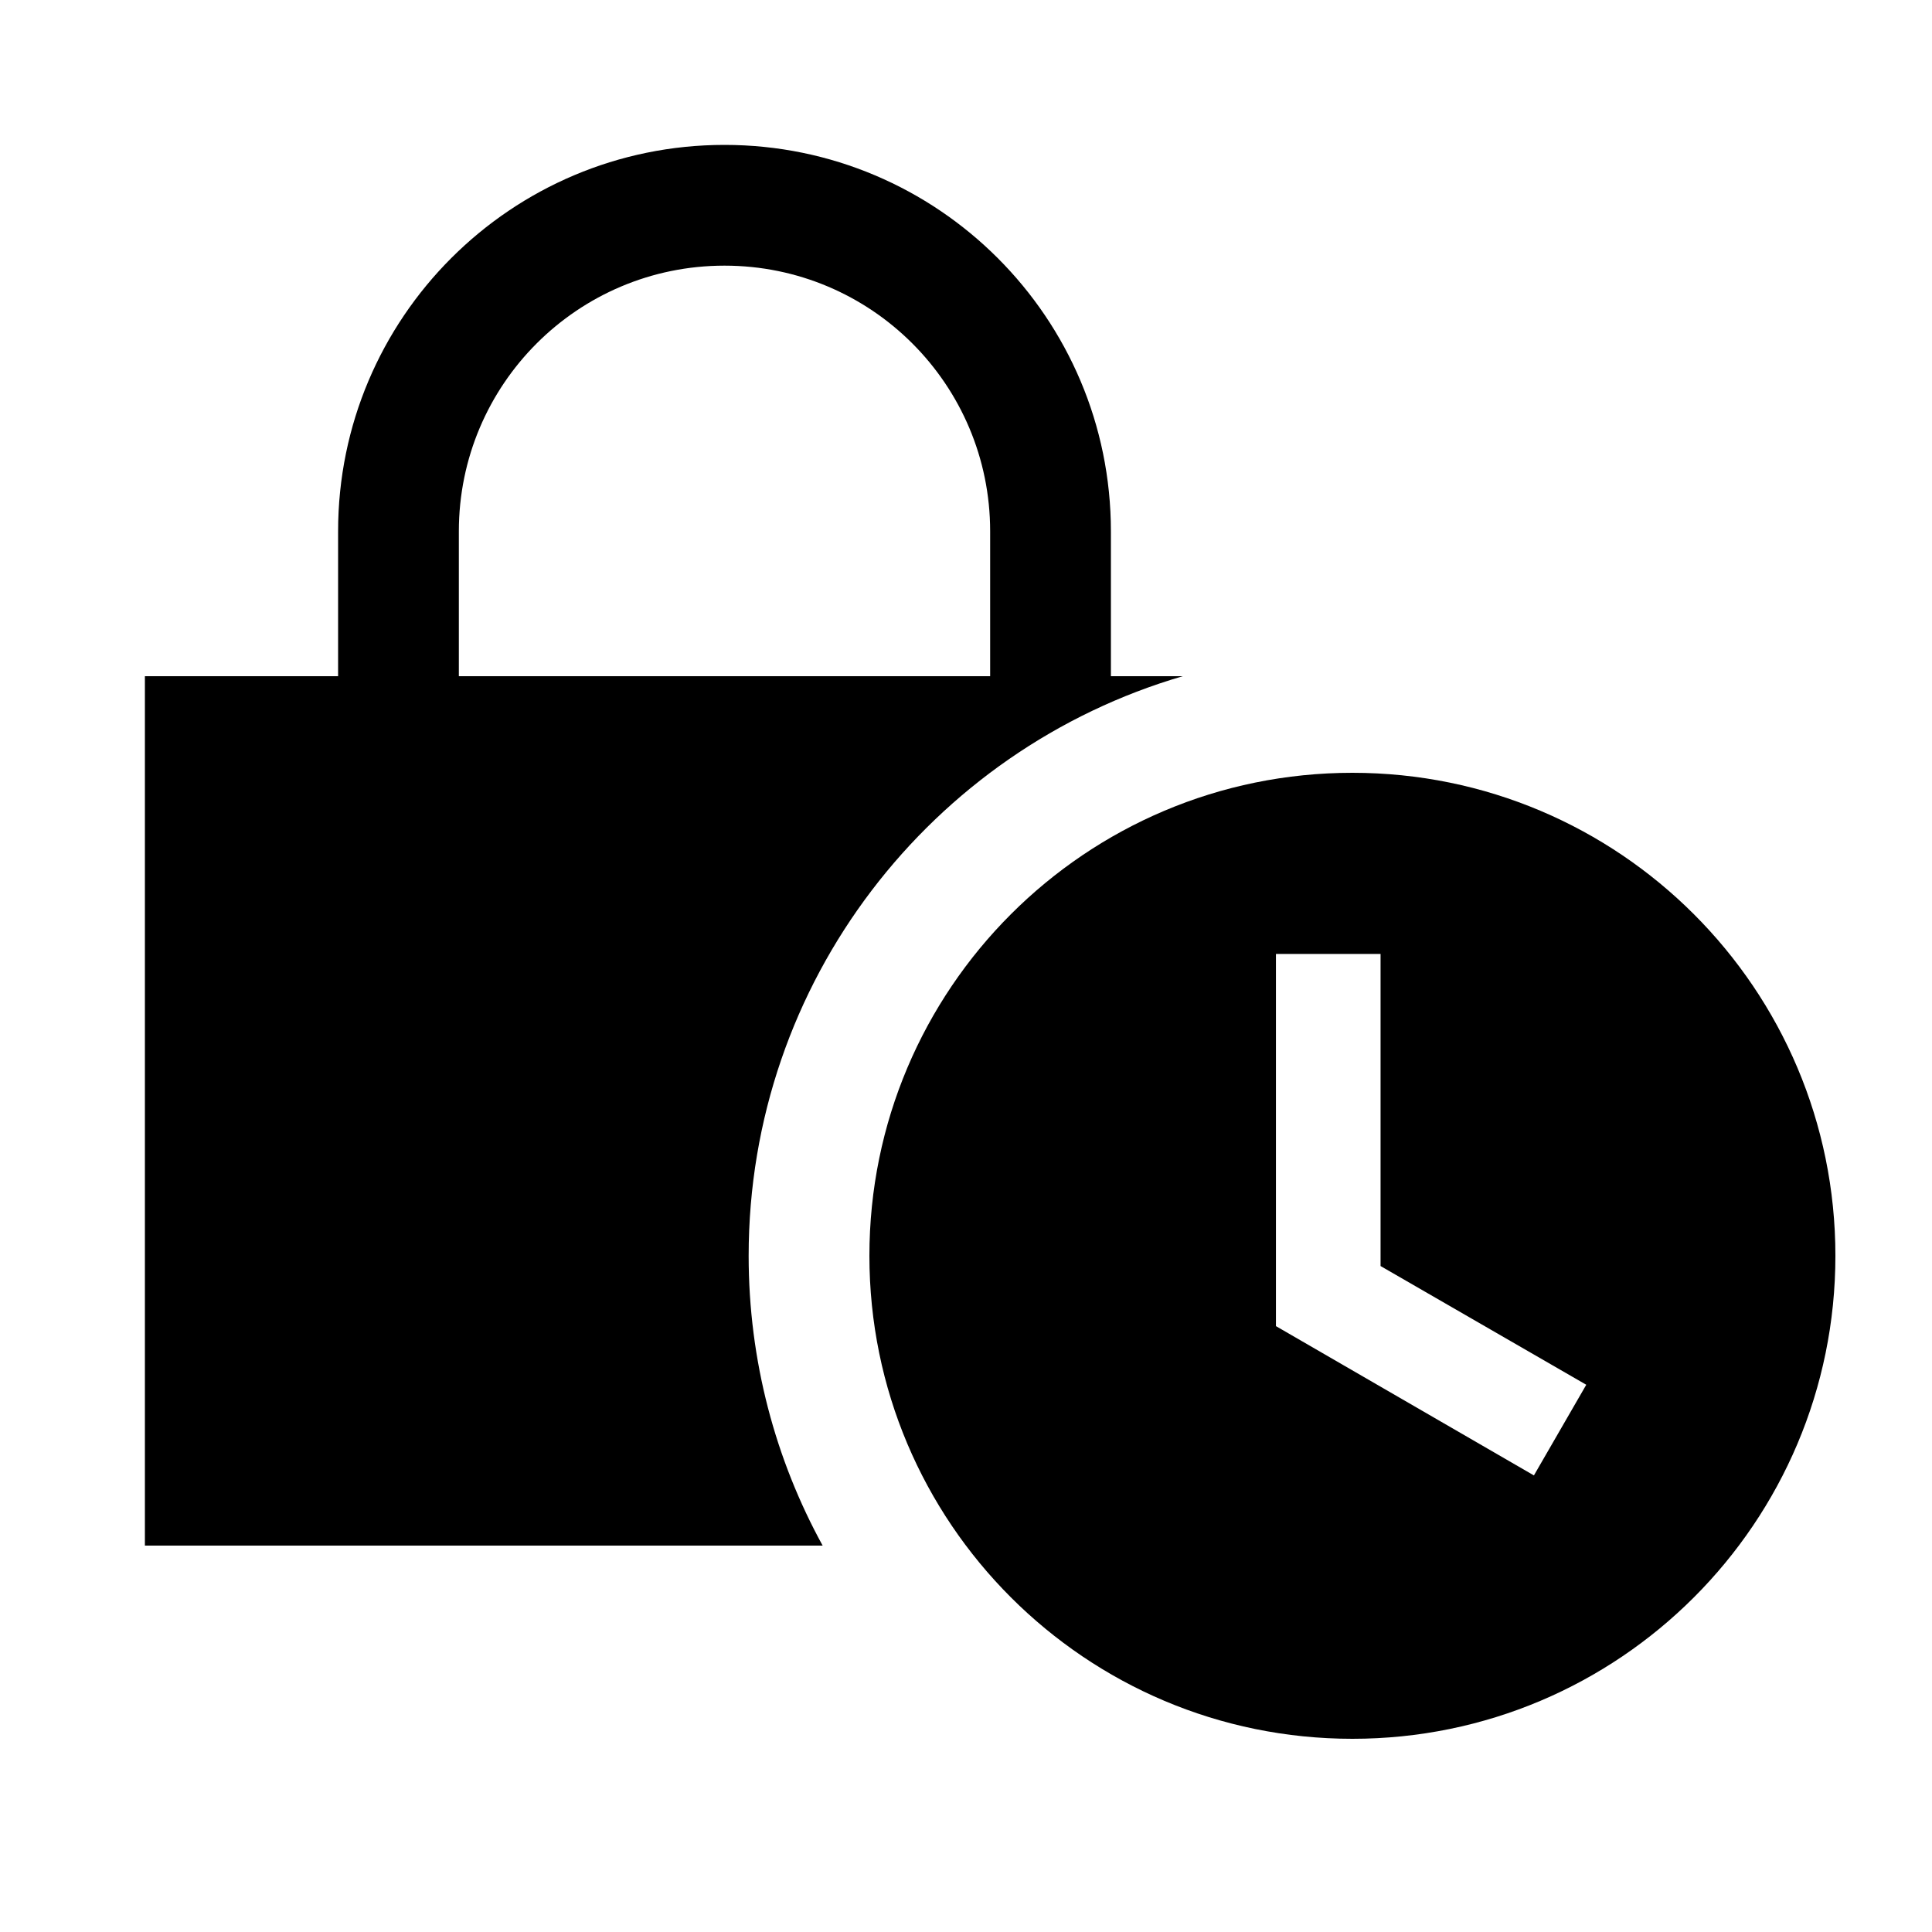 <svg width="40" height="40" viewBox="0 0 40 40" xmlns="http://www.w3.org/2000/svg">
<path fill-rule="evenodd" clip-rule="evenodd" d="M7 14H3V32H17.032C16.055 30.219 15.5 28.174 15.5 26C15.5 20.316 19.294 15.517 24.488 14H23V11C23 6.582 19.418 3 15 3C10.582 3 7 6.582 7 11V14ZM20.5 11V14H9.5V11C9.5 7.962 11.962 5.5 15 5.5C18.038 5.5 20.5 7.962 20.5 11Z"/>
<path fill-rule="evenodd" clip-rule="evenodd" d="M28 36C33.523 36 38 31.523 38 26C38 20.477 33.523 16 28 16C22.477 16 18 20.477 18 26C18 31.523 22.477 36 28 36ZM26.417 19.75H28.583V26.212L32.842 28.67L31.758 30.547L26.417 27.456L26.417 19.75Z"/>
</svg>
